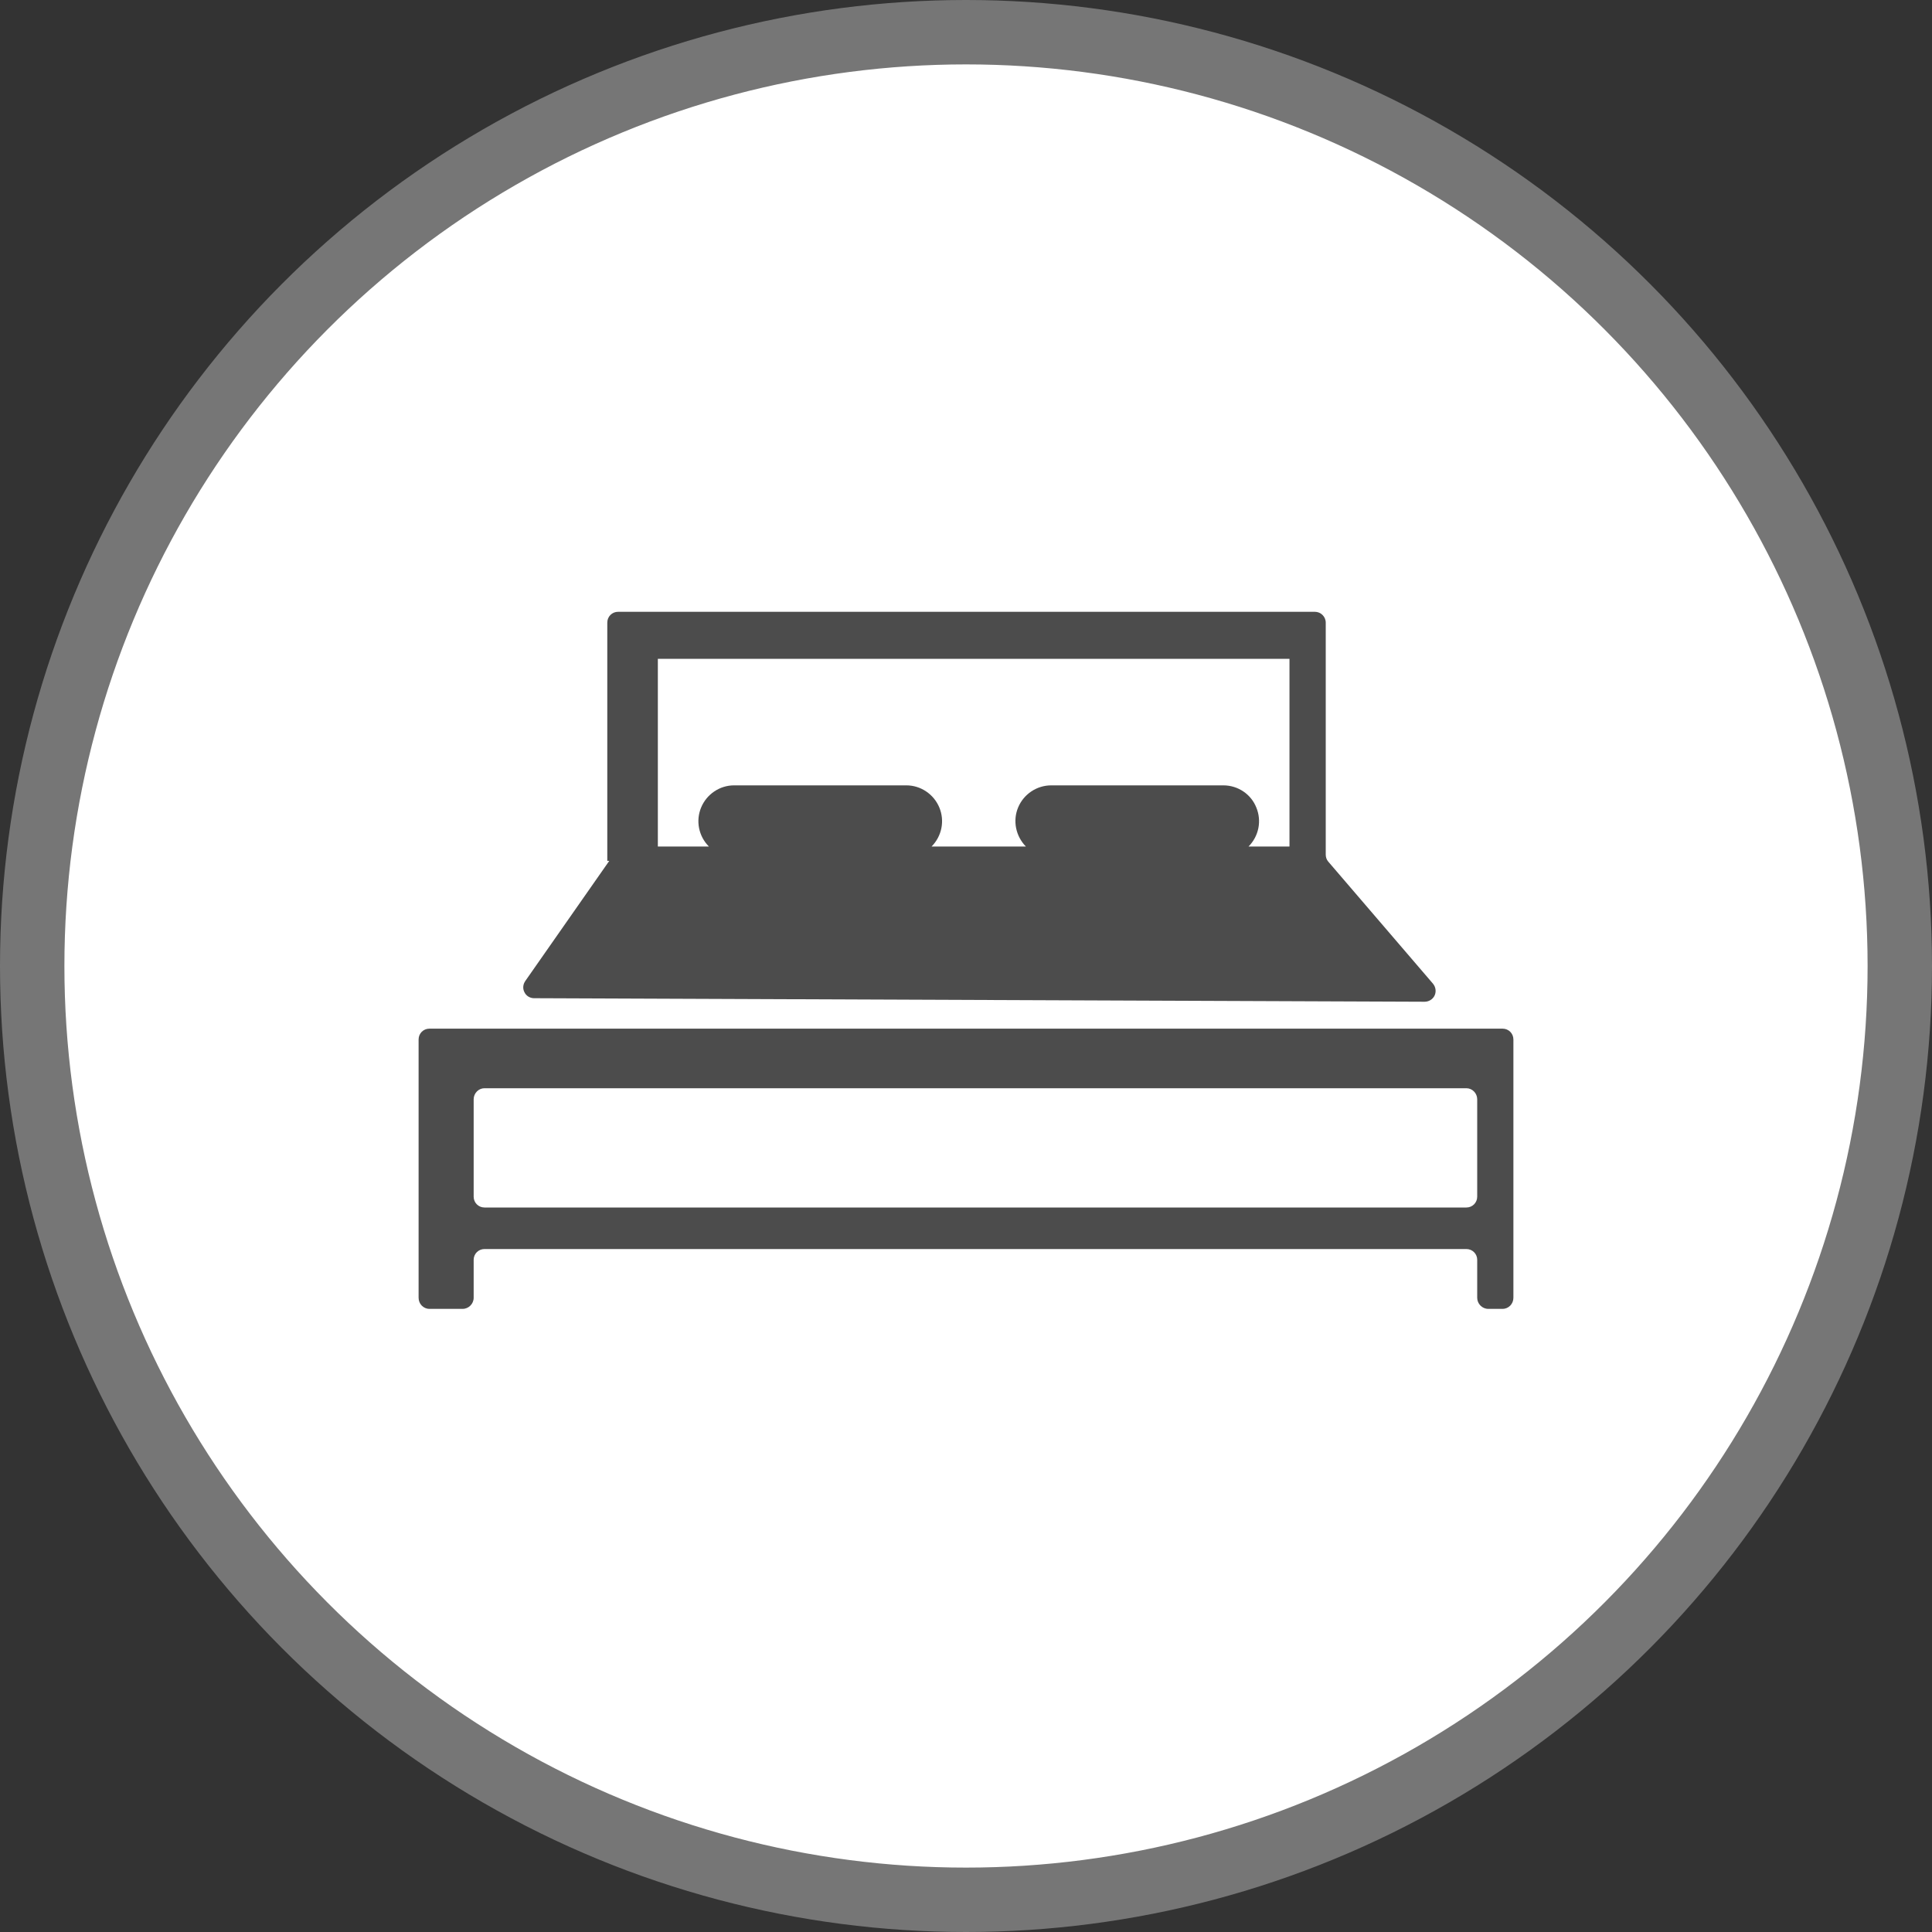 <?xml version="1.0" encoding="UTF-8" standalone="no"?>
<!-- Created with Inkscape (http://www.inkscape.org/) -->

<svg
   xmlns:dc="http://purl.org/dc/elements/1.1/"
   xmlns:cc="http://creativecommons.org/ns#"
   xmlns:rdf="http://www.w3.org/1999/02/22-rdf-syntax-ns#"
   xmlns:svg="http://www.w3.org/2000/svg"
   xmlns="http://www.w3.org/2000/svg"
   xmlns:xlink="http://www.w3.org/1999/xlink"
   xmlns:sodipodi="http://sodipodi.sourceforge.net/DTD/sodipodi-0.dtd"
   xmlns:inkscape="http://www.inkscape.org/namespaces/inkscape"
   width="30px"
   height="30px"
   version="1.1"
   id="svg8"
   inkscape:version="0.92.4 5da689c313, 2019-01-14"
   sodipodi:docname="container.svg">
  <rect width="100%" height="100%" fill="#333333" stroke="none"/>
  <defs
     id="defs2" />
  <sodipodi:namedview
     id="base"
     pagecolor="#ffffff"
     bordercolor="#666666"
     borderopacity="1.0"
     inkscape:pageopacity="0.0"
     inkscape:pageshadow="2"
     inkscape:zoom="13.049334"
     inkscape:cx="18.679046"
     inkscape:cy="12.165829"
     inkscape:document-units="px"
     inkscape:current-layer="layer1"
     showgrid="false"
     inkscape:snap-page="false"
     units="px"
     inkscape:window-width="1884"
     inkscape:window-height="1061"
     inkscape:window-x="0"
     inkscape:window-y="0"
     inkscape:window-maximized="1"
     fit-margin-top="0"
     fit-margin-left="0"
     fit-margin-right="0"
     fit-margin-bottom="0" />
    <circle
       style="color:#000000;clip-rule:nonzero;display:inline;overflow:visible;visibility:visible;opacity:1;isolation:auto;mix-blend-mode:normal;color-interpolation:sRGB;color-interpolation-filters:linearRGB;solid-color:#000000;solid-opacity:1;vector-effect:none;fill:#ffffff;fill-opacity:1;fill-rule:evenodd;stroke:#767676;stroke-width:1;stroke-linecap:butt;stroke-linejoin:miter;stroke-miterlimit:4;stroke-dasharray:none;stroke-dashoffset:0;stroke-opacity:1;marker:none;color-rendering:auto;image-rendering:auto;shape-rendering:auto;text-rendering:auto;enable-background:accumulate"
       id="path815"
       cx="15"
       cy="15"
       r="14.5" />
<g transform="translate(6.5,9.5)"><path fill-rule="nonzero" fill="rgb(30%,30%,30%)" fill-opacity="1" d="M 16.832 6.473 L 0.168 6.473 C 0.074 6.473 0 6.547 0 6.641 L 0 10.652 C 0 10.746 0.074 10.824 0.168 10.824 L 0.684 10.824 C 0.777 10.824 0.855 10.746 0.855 10.652 L 0.855 10.062 C 0.855 9.969 0.93 9.895 1.023 9.895 L 16.27 9.895 C 16.363 9.895 16.438 9.969 16.438 10.062 L 16.438 10.652 C 16.438 10.746 16.516 10.824 16.609 10.824 L 16.832 10.824 C 16.926 10.824 17 10.746 17 10.652 L 17 6.641 C 17 6.547 16.926 6.473 16.832 6.473 Z M 16.27 9.25 L 1.023 9.25 C 0.93 9.25 0.855 9.176 0.855 9.082 L 0.855 7.57 C 0.855 7.477 0.93 7.398 1.023 7.398 L 16.27 7.398 C 16.363 7.398 16.438 7.477 16.438 7.57 L 16.438 9.082 C 16.438 9.176 16.363 9.25 16.27 9.25 Z M 16.27 9.25 "/>
<path fill-rule="nonzero" fill="rgb(30%,30%,30%)" fill-opacity="1" d="M 15.75 5.773 L 14.125 3.879 C 14.098 3.848 14.086 3.809 14.086 3.77 L 14.086 0.168 C 14.086 0.074 14.008 0 13.918 0 L 3.098 0 C 3.004 0 2.93 0.074 2.93 0.168 L 2.93 3.867 L 2.961 3.867 L 1.656 5.734 C 1.621 5.785 1.613 5.852 1.645 5.91 C 1.672 5.965 1.73 6 1.793 6 L 15.621 6.055 C 15.688 6.055 15.75 6.016 15.777 5.957 C 15.805 5.895 15.793 5.824 15.75 5.773 Z M 13.523 3.645 L 12.887 3.645 C 13.047 3.484 13.094 3.246 13.008 3.039 C 12.926 2.832 12.723 2.695 12.496 2.695 L 9.824 2.695 C 9.598 2.695 9.395 2.832 9.309 3.039 C 9.223 3.246 9.273 3.484 9.43 3.645 L 7.965 3.645 C 8.125 3.484 8.172 3.246 8.086 3.039 C 8 2.832 7.797 2.695 7.574 2.695 L 4.898 2.695 C 4.676 2.695 4.473 2.832 4.387 3.039 C 4.301 3.246 4.348 3.484 4.508 3.645 L 3.715 3.645 L 3.715 0.73 L 13.523 0.73 Z M 13.523 3.645 "/>
</g>
</svg>
